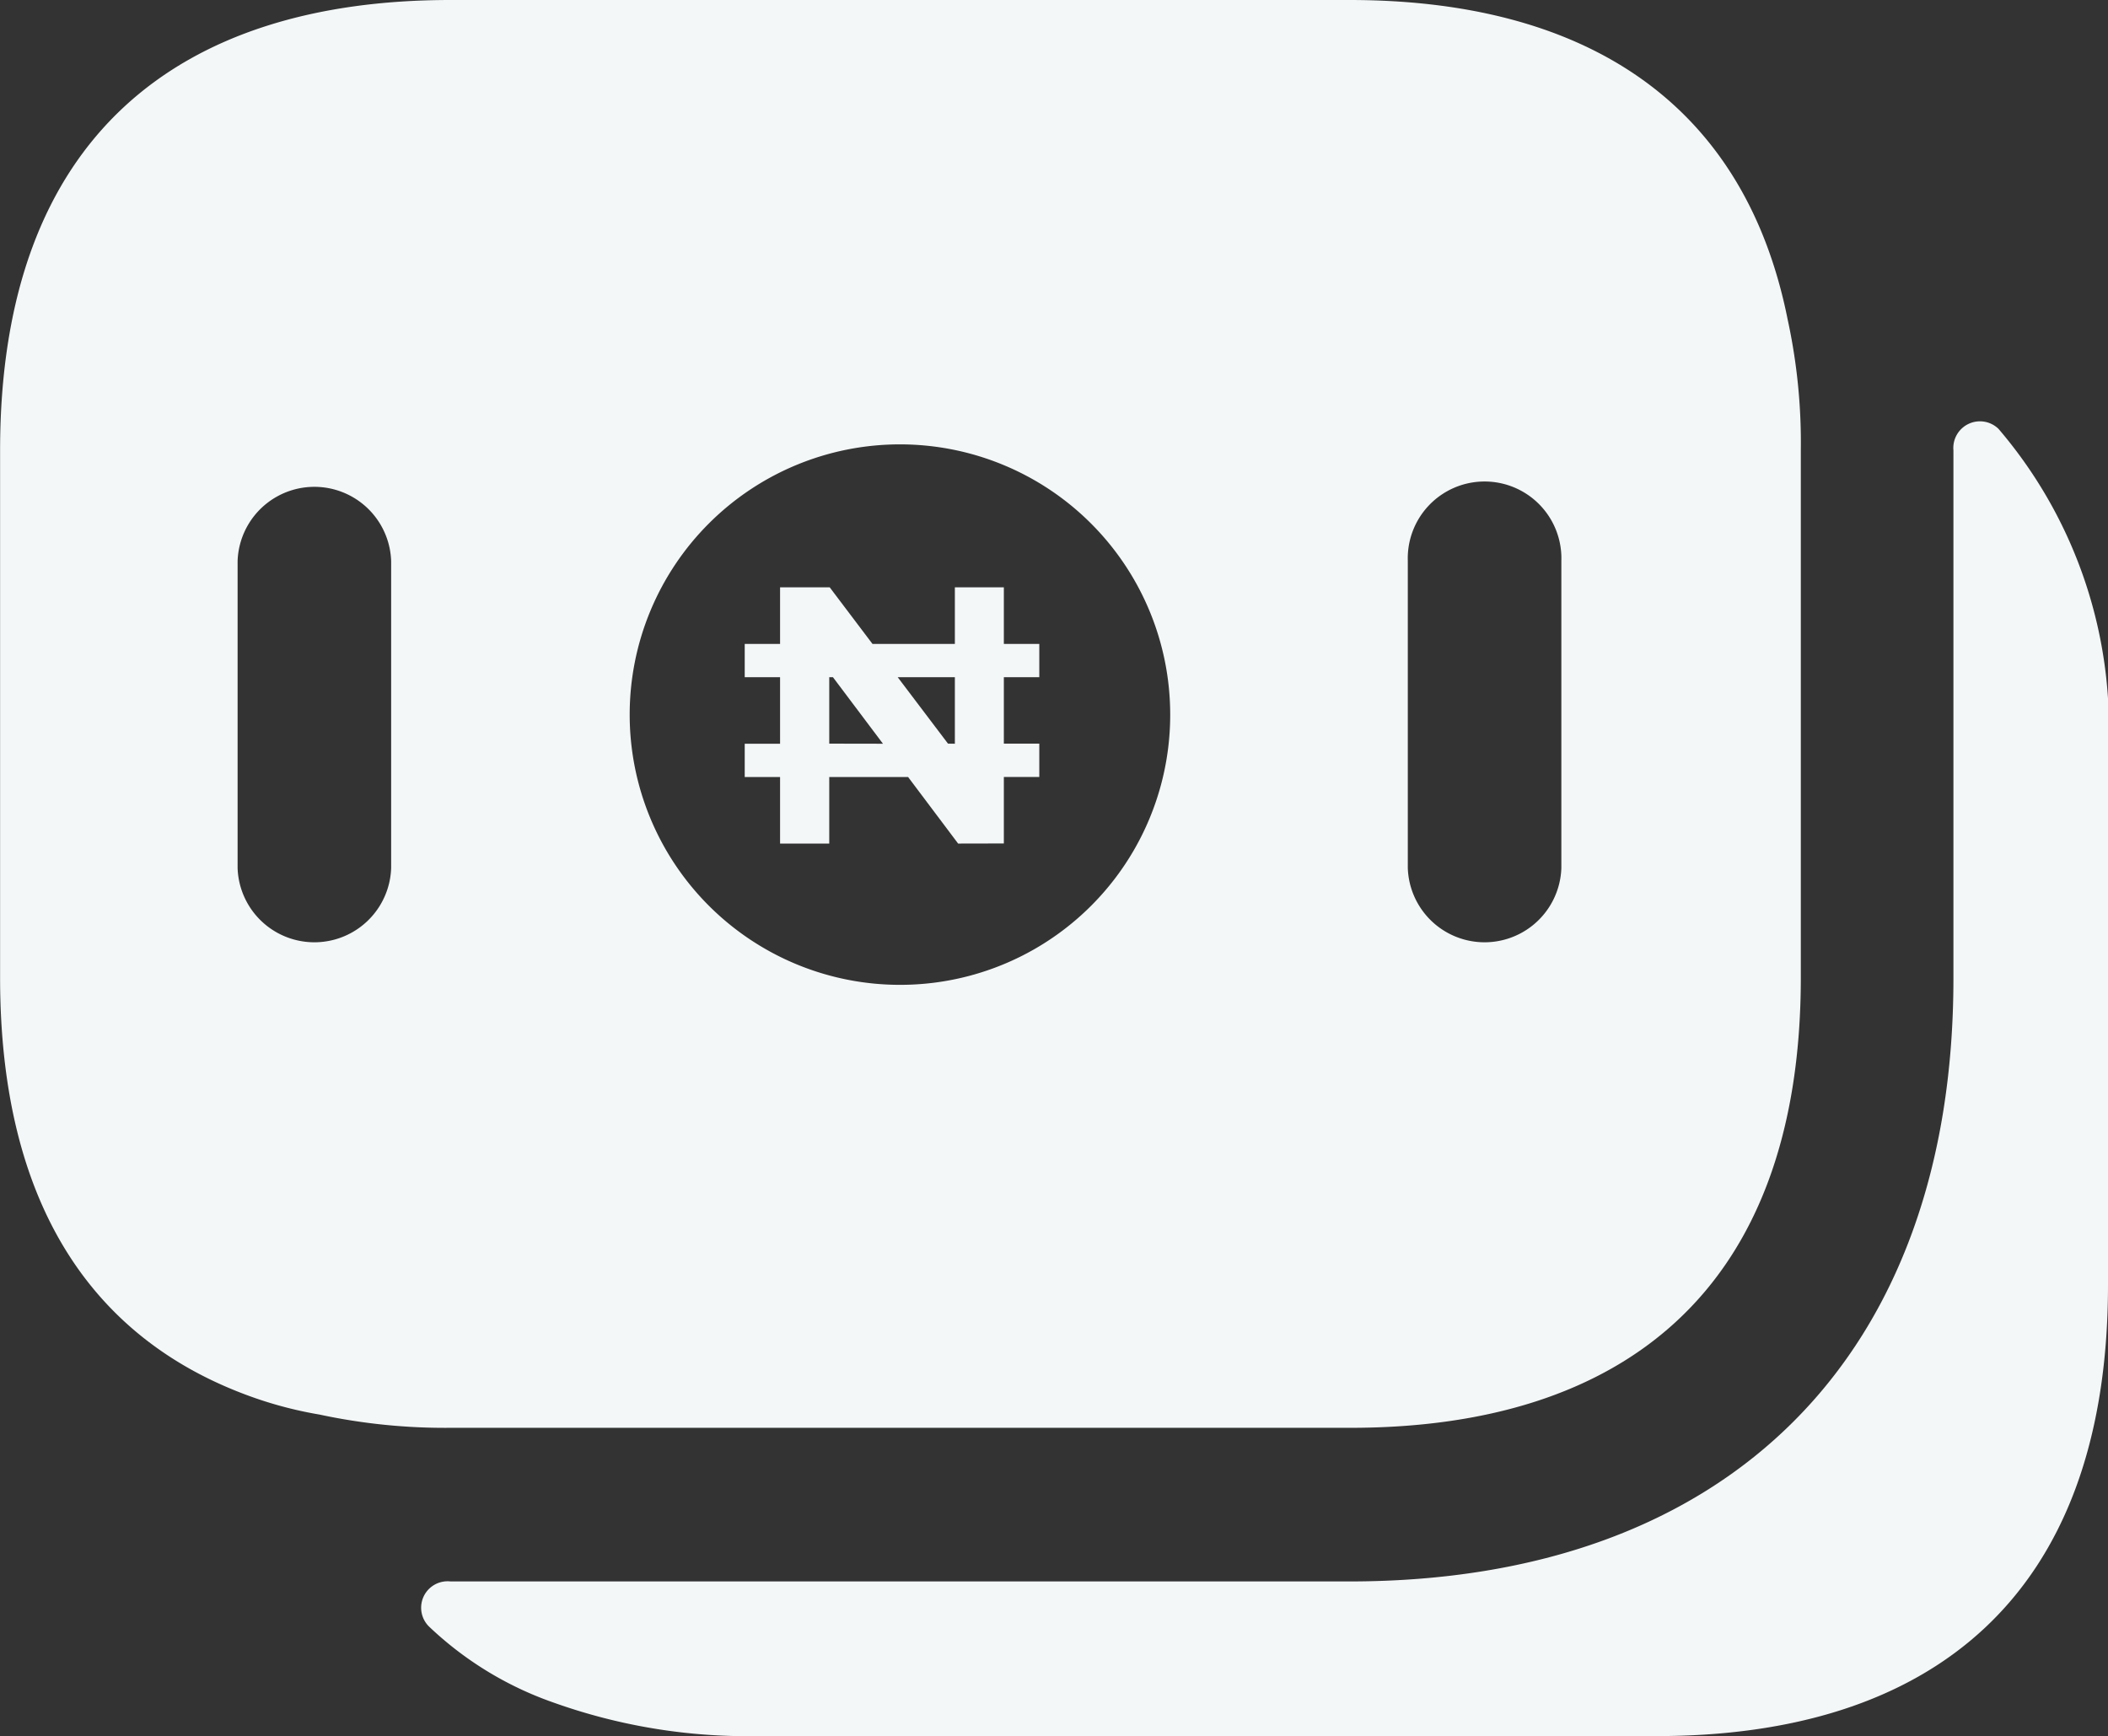 <svg xmlns="http://www.w3.org/2000/svg" width="22.721" height="18.715" viewBox="0 0 22.721 18.715">
  <rect x="0" y="0" width="22.721" height="18.715" fill="#333333" stroke="none"/>
  <g id="Group_13859" data-name="Group 13859" transform="translate(-1.711 -3.52)">
    <path id="Path_61345" data-name="Path 61345" d="M20.979,6.963C20.5,4.568,18.727,3.52,16.256,3.52H6.567c-2.913,0-4.855,1.457-4.855,4.855v5.683c0,2.45,1,3.884,2.659,4.5a4.291,4.291,0,0,0,.783.21,6.453,6.453,0,0,0,1.412.143h9.7c2.913,0,4.855-1.457,4.855-4.855V8.375A6.247,6.247,0,0,0,20.979,6.963ZM5.927,12.878a.828.828,0,0,1-1.655,0V9.567a.828.828,0,0,1,1.655,0Zm5.484,1.258a2.913,2.913,0,1,1,2.913-2.913A2.91,2.91,0,0,1,11.411,14.136Zm7.129-1.258a.828.828,0,0,1-1.655,0V9.567a.828.828,0,1,1,1.655,0Z" transform="translate(0 0)" fill="#f3f7f8"/>
    <path id="Path_61346" data-name="Path 61346" d="M24.007,11.26v5.683c0,3.4-1.942,4.866-4.866,4.866H9.452a6.212,6.212,0,0,1-2.207-.364,3.721,3.721,0,0,1-1.335-.817.285.285,0,0,1,.232-.486H15.83c4.083,0,6.511-2.428,6.511-6.5V7.95a.287.287,0,0,1,.486-.232A4.958,4.958,0,0,1,24.007,11.26Z" transform="translate(0.425 0.425)" fill="#f3f7f8"/>
    <path id="Union_2" data-name="Union 2" d="M2.3,2.762l-.539-.717H.911v.717H.381V2.045H0V1.686H.381V.969H0V.61H.381V0H.916l.461.61h.888V0h.528V.61h.382V.969H2.793v.716h.382v.359H2.793v.717ZM2.265,1.686V.969H1.649l.542.716Zm-.775,0L.951.969H.911v.716Z" transform="translate(9.738 9.851)" fill="#f3f7f8" stroke="rgba(0,0,0,0)" stroke-miterlimit="10" stroke-width="1"/>
  </g>
</svg>
